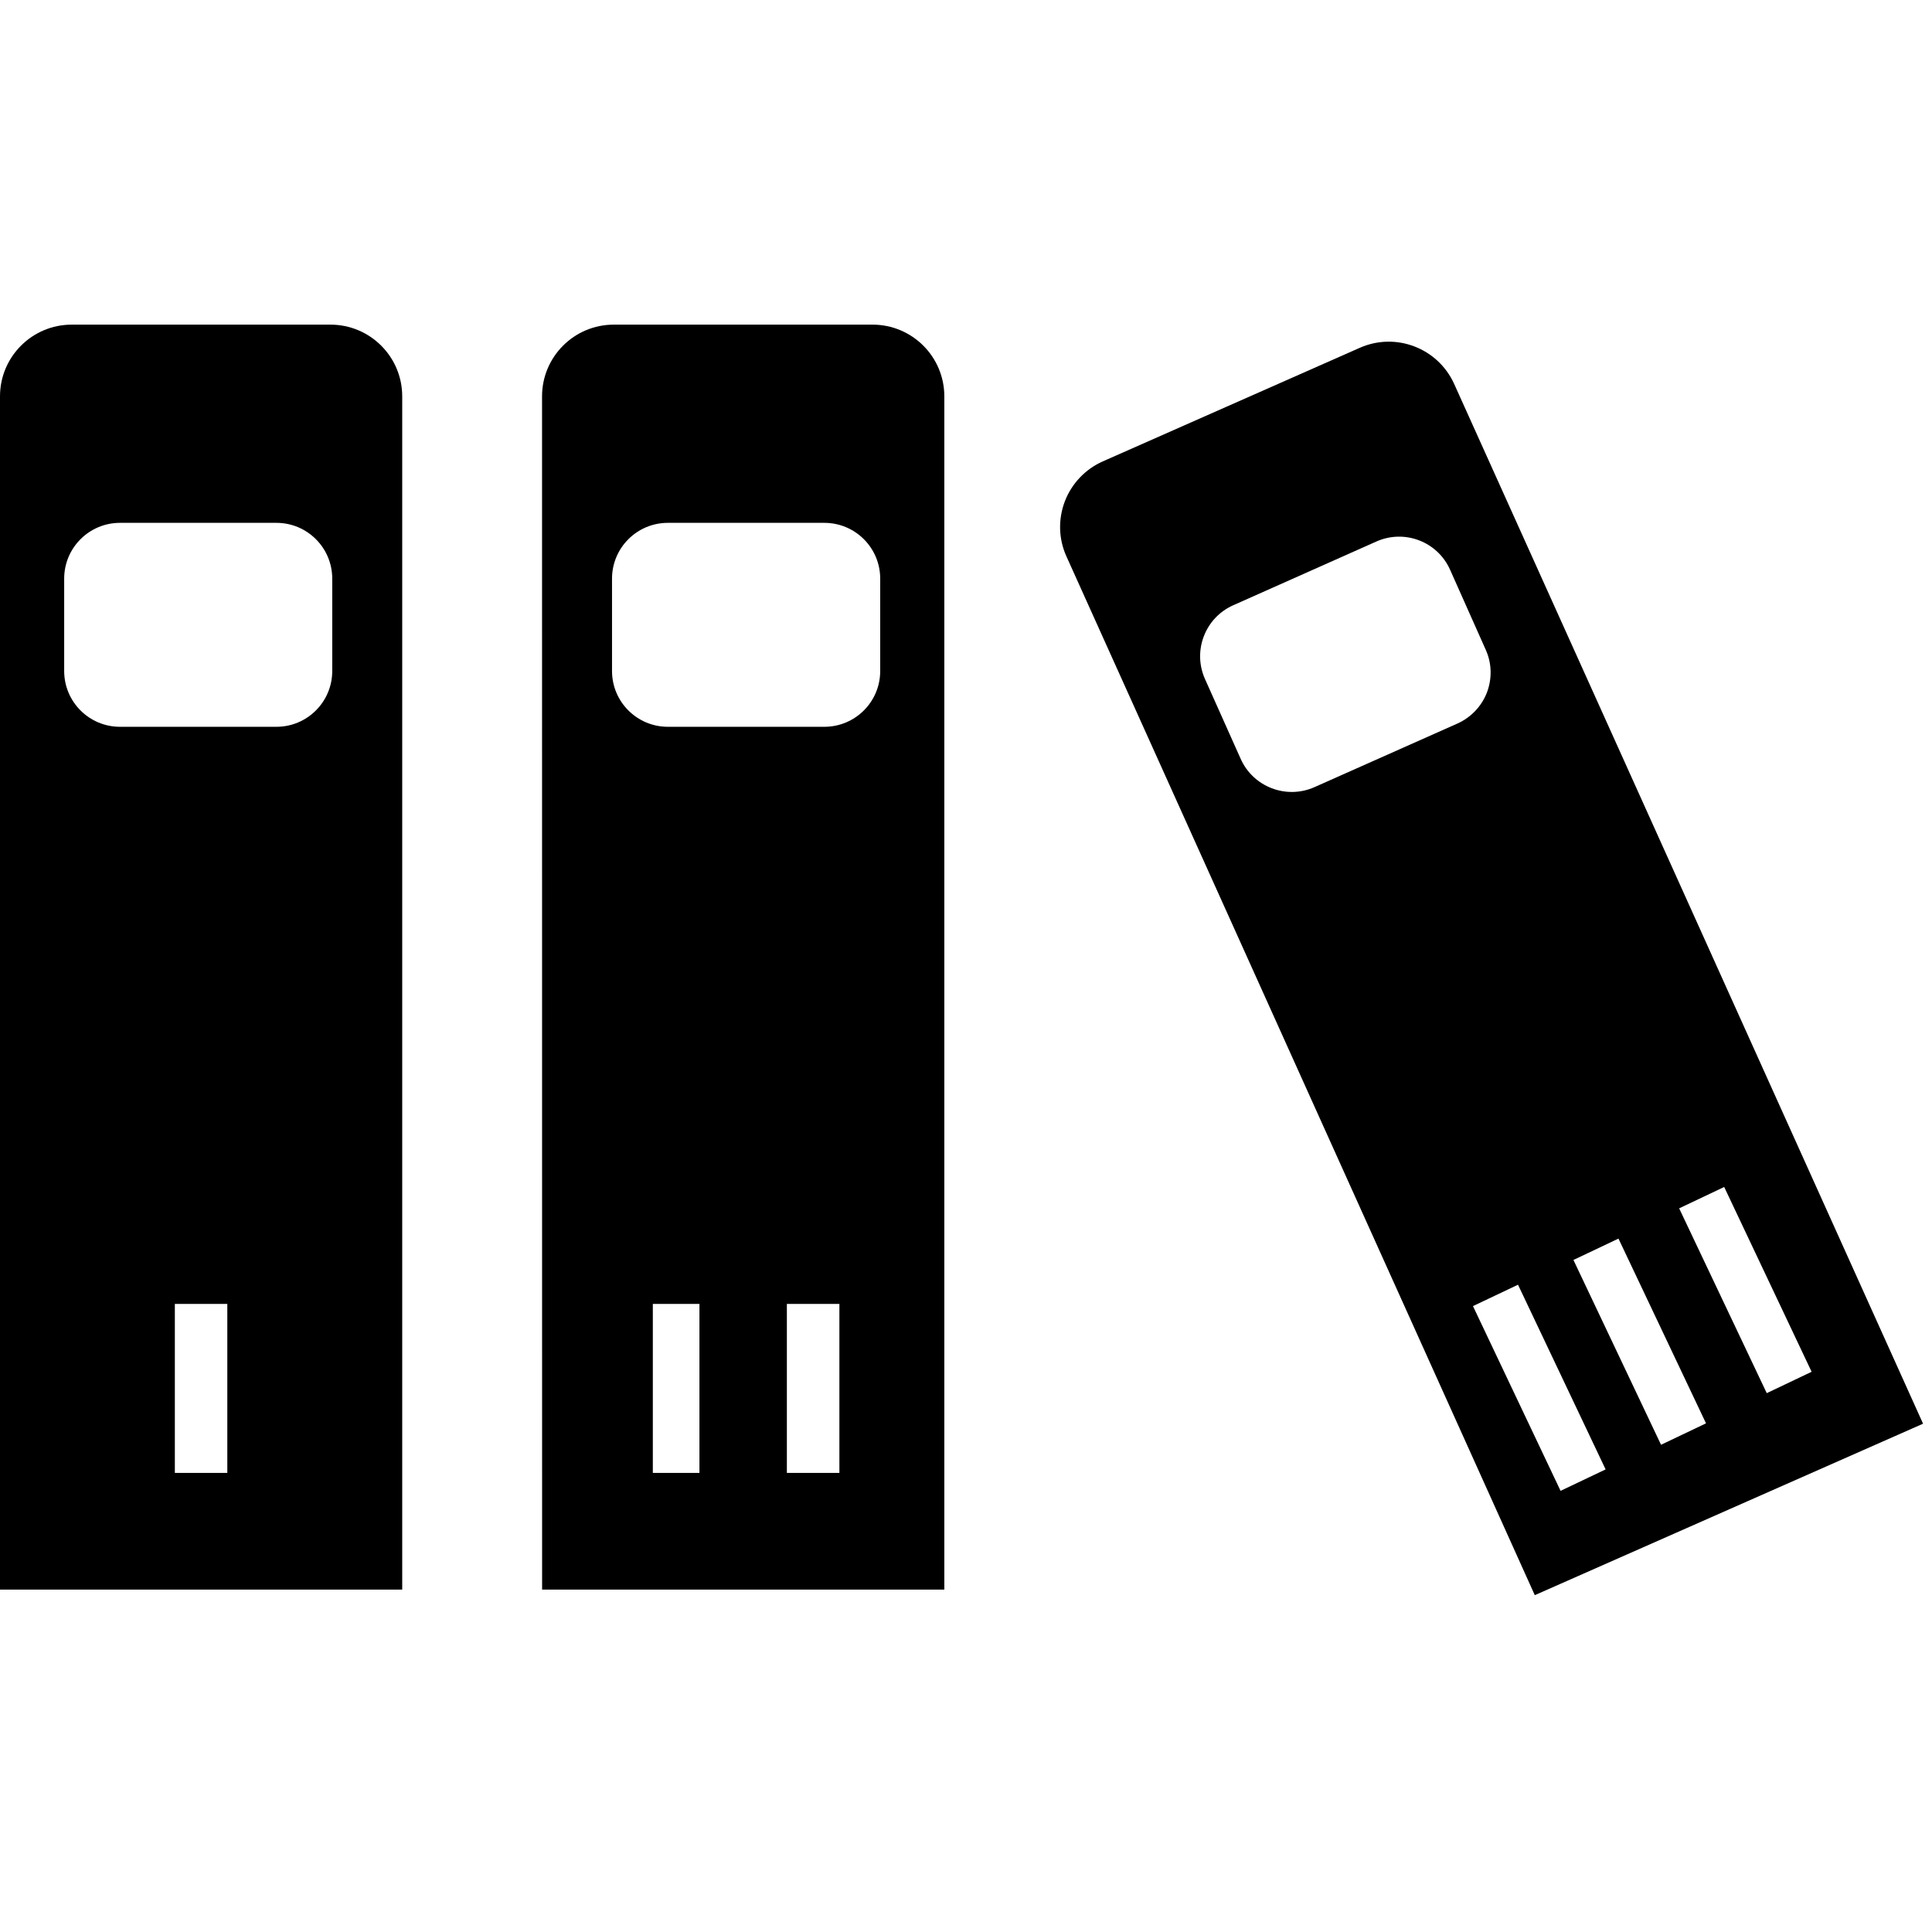 <?xml version="1.0" encoding="utf-8"?>
<!-- Generator: Adobe Illustrator 16.0.4, SVG Export Plug-In . SVG Version: 6.00 Build 0)  -->
<!DOCTYPE svg PUBLIC "-//W3C//DTD SVG 1.1//EN" "http://www.w3.org/Graphics/SVG/1.1/DTD/svg11.dtd">
<svg version="1.1" id="Layer_1" xmlns="http://www.w3.org/2000/svg" xmlns:xlink="http://www.w3.org/1999/xlink" x="0px" y="0px"
	 width="32px" height="32px" viewBox="0 0 32 32" enable-background="new 0 0 32 32" xml:space="preserve">
<g>
	<path d="M0,26.329h6.662V6.565c0-0.656-0.532-1.188-1.189-1.188H1.189C0.532,5.377,0,5.909,0,6.565V26.329z M3.765,24.396H2.896
		v-2.799h0.869V24.396z M1.063,9.584c0-0.51,0.414-0.924,0.924-0.924h2.592c0.51,0,0.924,0.414,0.924,0.924v1.53
		c0,0.51-0.414,0.924-0.924,0.924H1.987c-0.51,0-0.924-0.414-0.924-0.924V9.584z"/>
	<path d="M8.979,26.329h6.662V6.565c0-0.656-0.532-1.188-1.189-1.188h-4.285c-0.657,0-1.189,0.532-1.189,1.188L8.979,26.329
		L8.979,26.329z M11.585,24.396h-0.772v-2.799h0.772V24.396z M13.903,24.396h-0.87v-2.799h0.87V24.396z M10.137,9.584
		c0-0.51,0.414-0.924,0.925-0.924h2.592c0.511,0,0.925,0.414,0.925,0.924v1.53c0,0.51-0.414,0.924-0.925,0.924h-2.592
		c-0.511,0-0.925-0.414-0.925-0.924V9.584z"/>
	<path d="M24.086,6.36c-0.27-0.596-0.967-0.863-1.564-0.599l-4.256,1.881c-0.289,0.128-0.516,0.367-0.629,0.662
		c-0.113,0.296-0.104,0.625,0.027,0.913l7.757,17.204l6.431-2.84L24.086,6.36z M19.958,11.246c-0.208-0.466,0.002-1.014,0.468-1.221
		l2.371-1.056c0.467-0.208,1.014,0.002,1.221,0.468l0.59,1.324c0.102,0.224,0.107,0.479,0.021,0.707
		c-0.088,0.23-0.265,0.414-0.485,0.514l-2.371,1.055c-0.467,0.208-1.015-0.002-1.223-0.467L19.958,11.246z M25.848,24.693
		l-1.451-3.06l0.746-0.354l1.451,3.059L25.848,24.693z M27.512,23.93l-1.451-3.061l0.746-0.354l1.45,3.06L27.512,23.93z
		 M27.812,20.014l0.746-0.354l1.448,3.061l-0.743,0.354L27.812,20.014z"/>
</g>
</svg>
